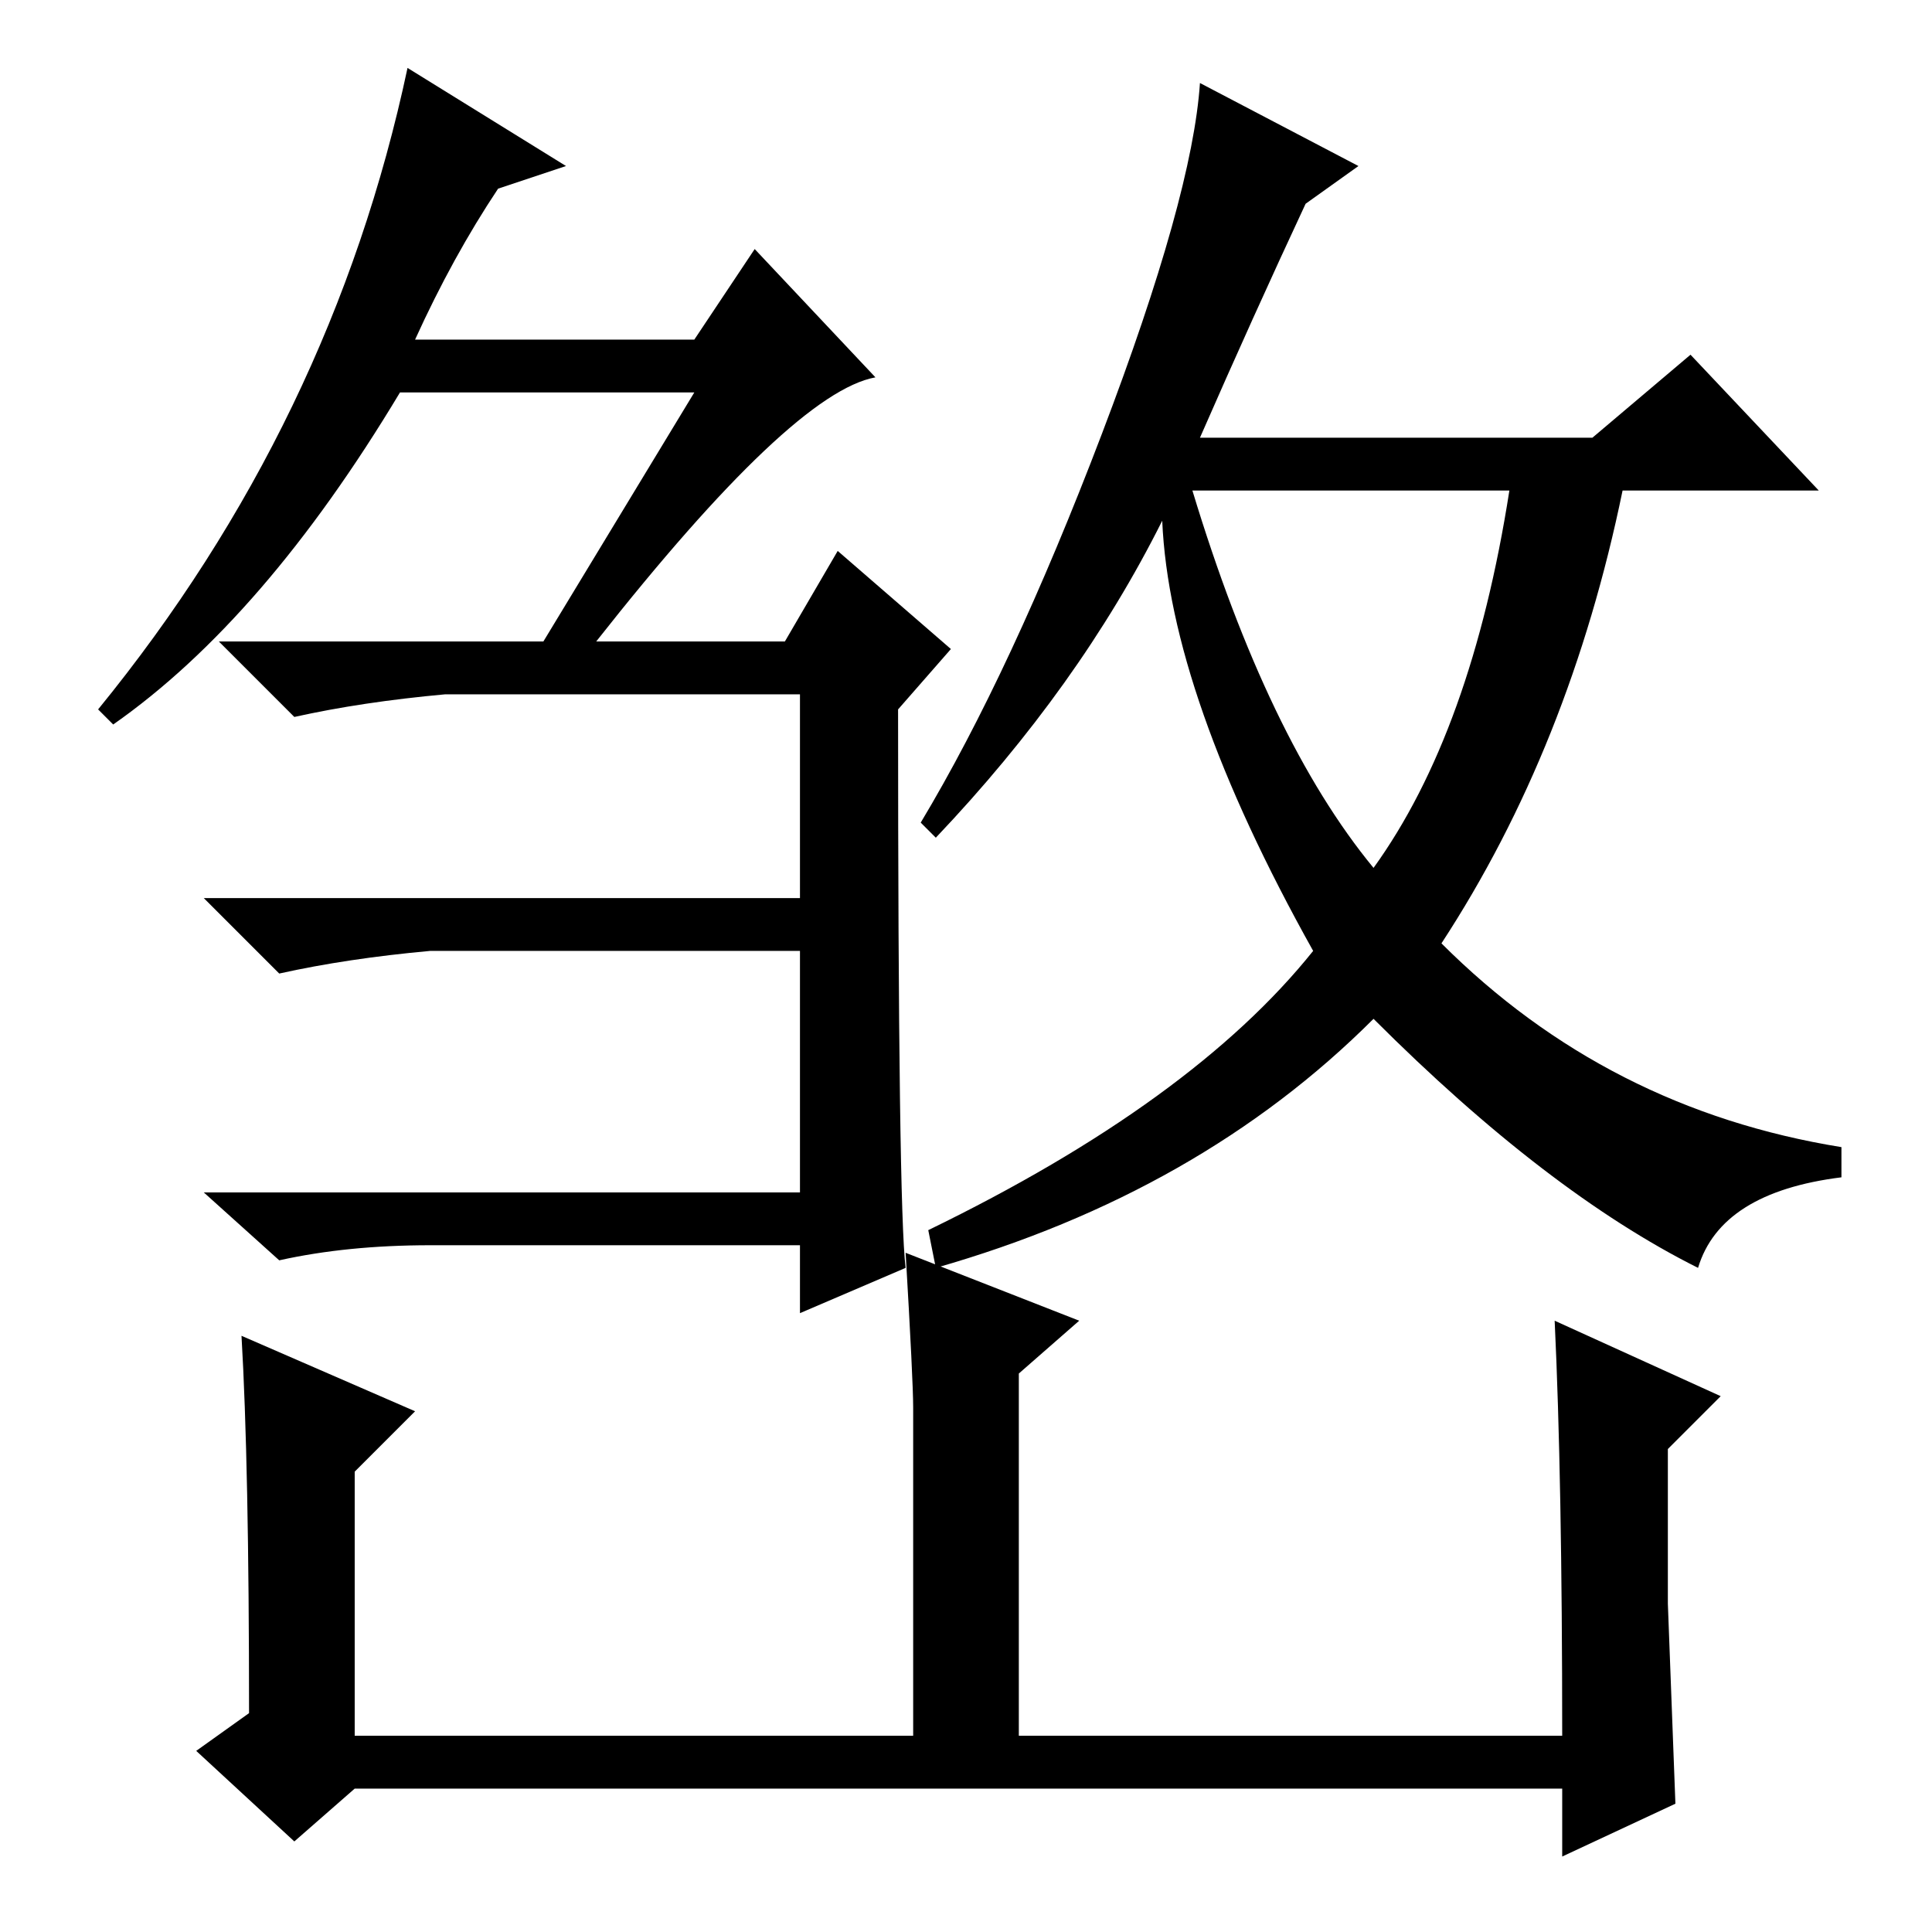 <?xml version="1.0" standalone="no"?>
<!DOCTYPE svg PUBLIC "-//W3C//DTD SVG 1.1//EN" "http://www.w3.org/Graphics/SVG/1.1/DTD/svg11.dtd" >
<svg xmlns="http://www.w3.org/2000/svg" xmlns:xlink="http://www.w3.org/1999/xlink" version="1.1" viewBox="0 -36 256 256">
  <g transform="matrix(1 0 0 -1 0 220)">
   <path fill="currentColor"
d="M75 234l-9 -3q-6 -9 -11 -20h37l8 12l16 -17q-11 -2 -37 -35h25l7 12l15 -13l-7 -8q0 -66 1 -74l-14 -6v9h-49q-11 0 -20 -2l-10 9h79v32h-49q-11 -1 -20 -3l-10 10h79v27h-47q-11 -1 -20 -3l-10 10h43l20 33h-39q-18 -30 -38 -44l-2 2q31 38 41 85zM182 141q13 18 18 50
h-42q10 -33 24 -50zM180 234l-7 -5q-7 -15 -14 -31h52l13 11l17 -18h-26q-7 -34 -24 -60q22 -22 53 -27v-4q-16 -2 -19 -12q-20 10 -43 33q-23 -23 -58 -33l-1 5q35 17 51 37q-19 34 -20 57q-11 -22 -30 -42l-2 2q12 20 24 51.5t13 46.5zM121 69.5q0 3.5 -1 20.5l23 -9
l-8 -7v-48h72q0 34 -1 55l22 -10l-7 -7v-20.5t1 -26.5l-15 -7v9h-160l-8 -7l-13 12l7 5q0 33 -1 50l23 -10l-8 -8v-35h74v43.5z" />
  </g>

</svg>
